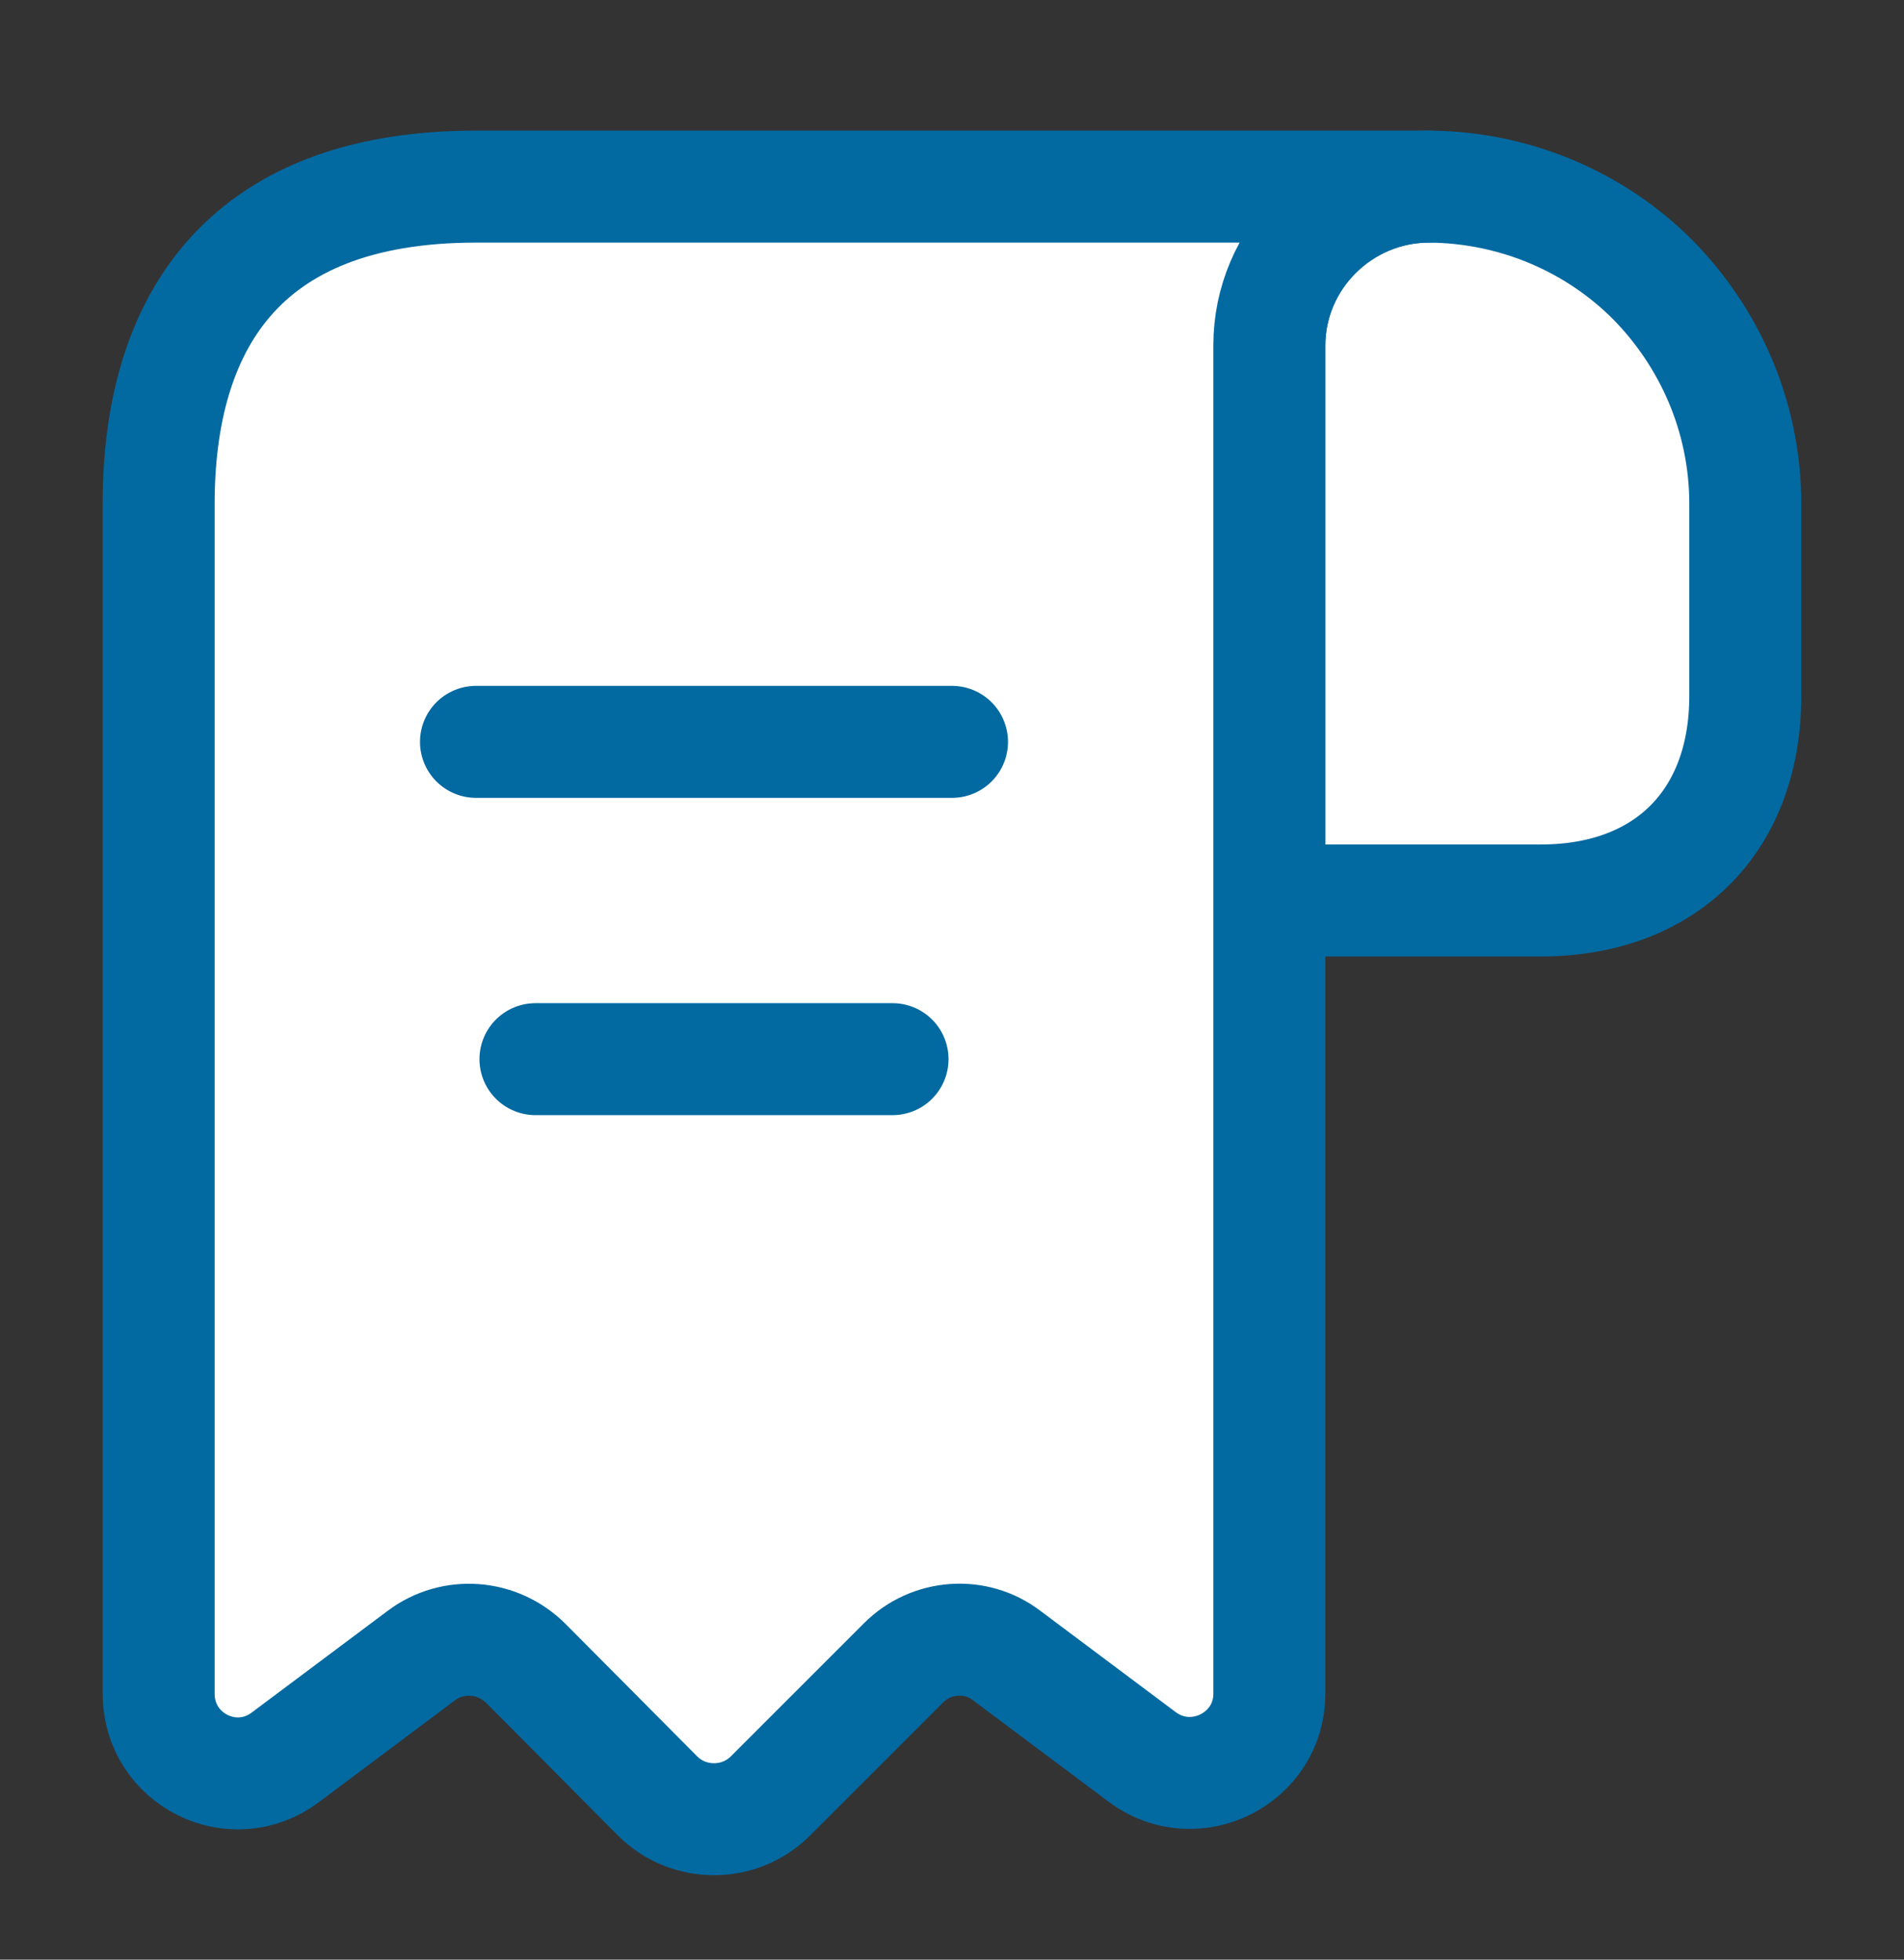 <svg xmlns="http://www.w3.org/2000/svg" width="34" height="35" viewBox="0 0 34 35" fill="none">
<rect x="0" y="0" width="34" height="35" fill="#333333" stroke="none"/>
<path d="M31.166 9V12.428C31.166 14.667 29.75 16.083 27.512 16.083H22.666V6.181C22.666 4.608 23.956 3.333 25.528 3.333C27.072 3.347 28.489 3.971 29.509 4.991C30.529 6.025 31.166 7.442 31.166 9Z" stroke="#0369a1" stroke-width="2" stroke-miterlimit="10" stroke-linecap="round" stroke-linejoin="round" fill="#ffffff"/>
<path d="M2.833 10.417V30.25C2.833 31.426 4.165 32.092 5.1 31.383L7.523 29.57C8.089 29.145 8.883 29.202 9.393 29.712L11.744 32.078C12.297 32.63 13.204 32.63 13.756 32.078L16.136 29.698C16.632 29.202 17.425 29.145 17.978 29.57L20.4 31.383C21.335 32.078 22.667 31.412 22.667 30.25V6.167C22.667 4.608 23.942 3.333 25.5 3.333H9.917H8.5C4.25 3.333 2.833 5.869 2.833 9V10.417Z" stroke="#0369a1" stroke-width="2" stroke-miterlimit="10" stroke-linecap="round" stroke-linejoin="round" fill="#ffffff"/>
<path d="M8.5 13.25H17" stroke="#0369a1" stroke-width="2" stroke-linecap="round" stroke-linejoin="round" fill="#ffffff"/>
<path d="M9.562 18.917H15.938" stroke="#0369a1" stroke-width="2" stroke-linecap="round" stroke-linejoin="round" fill="#ffffff"/>
</svg>